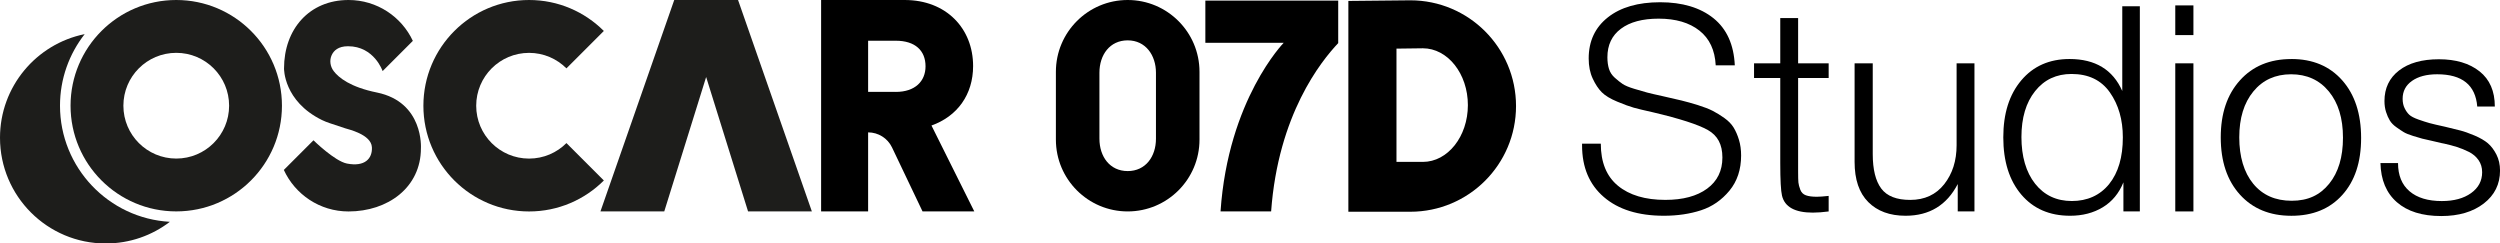 <?xml version="1.0" encoding="UTF-8"?>
<svg id="Capa_2" data-name="Capa 2" xmlns="http://www.w3.org/2000/svg" viewBox="0 0 879.14 85.62">
  <defs>
    <style>
      .cls-1 {
        fill: #1d1d1b;
      }
    </style>
  </defs>
  <g id="Capa_2-2" data-name="Capa 2">
    <g id="Imagotipo">
      <g>
        <path class="cls-1" d="M110.22,49.35l-10.41,10.41c3.95,8.61,12.65,14.6,22.74,14.6h0c13.81,0,25.47-8.41,25.47-22.22,0,0,1.07-16.23-15.49-19.61-9.39-1.91-13.45-5.24-15.19-7.53-1.22-1.61-1.55-3.78-.7-5.62,.72-1.56,2.29-3.12,5.74-3.12,9.24,0,12.17,8.74,12.17,8.74l10.63-10.63C141.2,5.88,132.57,0,122.56,0h0C108.75,0,99.88,10.27,99.88,24.07c0,0-.21,11.49,13.34,18.14,.92,.45,1.88,.82,2.85,1.14,1.89,.63,5.2,1.73,5.4,1.79,.93,.32,9.06,2.11,9.31,6.62,.22,3.99-2.48,6.99-8.78,5.75-4.32-.85-11.77-8.18-11.77-8.18Z"/>
        <polygon class="cls-1" points="248.32 27.08 233.59 74.35 211.15 74.35 237.1 0 259.54 0 285.5 74.35 263.06 74.35 248.32 27.08"/>
        <path class="cls-1" d="M199.2,50.32l13.15,13.15c-6.73,6.72-16.02,10.89-26.29,10.89-20.53,0-37.17-16.64-37.17-37.17S165.53,0,186.05,0C196.32,0,205.61,4.16,212.34,10.89l-13.15,13.15c-3.36-3.36-8.01-5.45-13.14-5.45-10.26,0-18.59,8.32-18.59,18.59s8.32,18.59,18.59,18.59c5.13,0,9.78-2.08,13.14-5.45Z"/>
        <path d="M305.28,46.55h0v27.8h-16.53V0h29.39c14.64,0,24.06,10.04,24.06,23.22,0,10.04-5.54,17.68-14.64,20.92l15.06,30.21h-18.2l-10.74-22.52c-1.55-3.23-4.82-5.28-8.4-5.28Zm9.73-14.23c6.8,0,10.46-3.77,10.46-9,0-5.54-3.66-9-10.46-9h-9.73v17.99h9.73Z"/>
        <path d="M414.41,7.4C409.84,2.83,403.53,0,396.56,0,382.61,0,371.31,11.31,371.31,25.25v23.85c0,13.95,11.31,25.25,25.25,25.25s25.25-11.31,25.25-25.25V25.25c0-6.97-2.83-13.29-7.4-17.85Zm-7.91,41.38c0,6.28-3.65,11.38-9.94,11.38s-9.94-5.1-9.94-11.38V25.57c0-6.28,3.65-11.38,9.94-11.38s9.94,5.23,9.94,11.38v23.21Z"/>
        <path d="M470.58,15.17c-6.03,6.38-21.1,25.09-23.58,59.18h-17.79c2.66-39.31,22.21-59.3,22.21-59.3h-27.55V.22h46.72V15.17Z"/>
        <path d="M495.95,.11l-21.79,.22V74.46h21.79c20.53,0,37.17-16.64,37.17-37.17S516.48,.11,495.95,.11Zm4.41,56.81h-9.28V17.1l9.28-.12c8.74,0,15.83,8.95,15.83,19.98s-7.09,19.97-15.83,19.97Z"/>
      </g>
      <g>
        <path class="cls-1" d="M61.98,0C41.45,0,24.81,16.64,24.81,37.17s16.64,37.17,37.17,37.17,37.17-16.64,37.17-37.17S82.51,0,61.98,0Zm0,55.76c-10.26,0-18.59-8.32-18.59-18.59s8.32-18.59,18.59-18.59,18.59,8.32,18.59,18.59-8.32,18.59-18.59,18.59Z"/>
        <path class="cls-1" d="M59.72,78.01c-6.25,4.78-14.07,7.61-22.54,7.61C16.64,85.62,0,68.98,0,48.44,0,30.45,12.79,15.44,29.78,12c-5.44,6.95-8.68,15.69-8.68,25.17,0,21.78,17.13,39.65,38.62,40.83Z"/>
      </g>
      <g>
        <path d="M610.03,22.98h-6.69c-.27-5.34-2.18-9.41-5.72-12.21-3.55-2.8-8.33-4.21-14.34-4.21-5.67,0-10.1,1.18-13.27,3.55-3.18,2.37-4.76,5.71-4.76,10.03,0,1.55,.19,2.92,.56,4.1,.37,1.18,1.05,2.21,2.03,3.09,.98,.88,1.89,1.61,2.74,2.18,.84,.57,2.21,1.15,4.1,1.72,1.89,.57,3.41,1.01,4.56,1.32,1.15,.3,2.97,.73,5.47,1.27,2.7,.61,4.9,1.11,6.59,1.52,1.69,.41,3.61,.95,5.78,1.62,2.16,.68,3.9,1.35,5.22,2.03,1.32,.68,2.69,1.52,4.1,2.53,1.42,1.01,2.5,2.13,3.24,3.34,.74,1.22,1.37,2.65,1.87,4.31,.51,1.66,.76,3.5,.76,5.52,0,4.93-1.37,9.05-4.1,12.36-2.74,3.31-6.06,5.61-9.98,6.89-3.92,1.28-8.28,1.93-13.07,1.93-8.98,0-16.03-2.19-21.13-6.59-5.1-4.39-7.65-10.44-7.65-18.14v-.61h6.59c0,6.55,2.01,11.48,6.03,14.79,4.02,3.31,9.58,4.97,16.67,4.97,6.21,0,11.11-1.32,14.69-3.95,3.58-2.63,5.37-6.28,5.37-10.94s-1.71-7.75-5.12-9.68c-3.41-1.92-9.85-4-19.3-6.23-3.04-.67-5.29-1.22-6.74-1.62-1.45-.41-3.39-1.11-5.83-2.13-2.43-1.01-4.24-2.11-5.42-3.29-1.18-1.18-2.25-2.79-3.19-4.81-.95-2.03-1.42-4.39-1.42-7.09,0-6.08,2.25-10.89,6.74-14.44,4.49-3.55,10.62-5.32,18.39-5.32s14.08,1.87,18.75,5.62c4.66,3.75,7.16,9.27,7.5,16.57Z"/>
        <path d="M643.06,22.27v5.17h-10.74V60.47c0,1.76,.03,2.99,.1,3.7,.07,.71,.29,1.55,.66,2.53,.37,.98,1.03,1.64,1.98,1.98,.94,.34,2.23,.51,3.85,.51,.95,0,2.33-.1,4.15-.3v5.47c-2.09,.27-3.95,.41-5.57,.41-6.28,0-9.9-1.99-10.84-5.98-.4-1.69-.61-5.5-.61-11.45V27.44h-9.22v-5.17h9.22V6.36h6.28v15.91h10.74Z"/>
        <path d="M694.33,22.27v52.08h-5.88v-9.63c-3.85,7.43-9.97,11.15-18.34,11.15-5.54,0-9.91-1.6-13.12-4.81-3.21-3.21-4.81-7.92-4.81-14.14V22.27h6.38v31.92c0,5.4,1,9.44,2.99,12.11,1.99,2.67,5.39,4,10.18,4,5.07,0,9.05-1.84,11.96-5.52,2.9-3.68,4.36-8.26,4.36-13.73V22.27h6.28Z"/>
        <path d="M752.49,2.2V74.35h-5.78v-10.23c-1.55,3.85-3.97,6.77-7.24,8.76-3.28,1.99-7.11,2.99-11.5,2.99-7.23,0-12.95-2.48-17.17-7.45-4.22-4.97-6.33-11.67-6.33-20.11s2.11-15.06,6.33-20.06c4.22-5,9.88-7.5,16.97-7.5,9.05,0,15.23,3.75,18.54,11.25V2.2h6.18Zm-24.01,23.81c-5.34,0-9.61,2.01-12.82,6.03-3.21,4.02-4.81,9.41-4.81,16.16s1.6,12.36,4.81,16.41c3.21,4.05,7.51,6.08,12.92,6.08s9.91-1.99,13.12-5.98c3.21-3.98,4.81-9.46,4.81-16.41,0-6.21-1.52-11.48-4.56-15.81-3.04-4.32-7.53-6.48-13.48-6.48Z"/>
        <path d="M771.33,1.9V12.34h-6.38V1.9h6.38Zm0,20.37v52.08h-6.38V22.27h6.38Z"/>
        <path d="M805.78,20.75c7.5,0,13.46,2.5,17.88,7.5,4.42,5,6.64,11.75,6.64,20.27s-2.2,15.12-6.59,20.01c-4.39,4.9-10.37,7.35-17.94,7.35s-13.6-2.48-18.09-7.45c-4.49-4.97-6.74-11.67-6.74-20.11s2.25-15.06,6.74-20.06c4.49-5,10.52-7.5,18.09-7.5Zm13.17,11.4c-3.31-4.02-7.74-6.03-13.27-6.03s-9.97,2.01-13.27,6.03c-3.31,4.02-4.96,9.41-4.96,16.16s1.64,12.33,4.91,16.31c3.28,3.99,7.78,5.98,13.53,5.98s9.93-1.99,13.17-5.98c3.24-3.98,4.86-9.39,4.86-16.21s-1.66-12.24-4.97-16.26Z"/>
        <path d="M877.32,37.47h-6.18c-.61-7.56-5.3-11.35-14.08-11.35-3.72,0-6.67,.78-8.87,2.33-2.2,1.55-3.29,3.65-3.29,6.28,0,1.28,.24,2.4,.71,3.34,.47,.95,1.01,1.71,1.62,2.28,.61,.57,1.67,1.13,3.19,1.67,1.52,.54,2.84,.96,3.95,1.27,1.11,.3,2.92,.73,5.42,1.27,2.23,.54,4.02,.98,5.37,1.32,1.35,.34,3.02,.93,5.02,1.77,1.99,.85,3.56,1.76,4.71,2.74,1.15,.98,2.14,2.3,2.99,3.95,.84,1.66,1.27,3.53,1.27,5.62,0,4.8-1.91,8.66-5.72,11.6-3.82,2.94-8.8,4.41-14.95,4.41-6.69,0-11.89-1.62-15.6-4.86-3.72-3.24-5.64-7.84-5.78-13.78h6.18c0,4.32,1.35,7.63,4.05,9.93,2.7,2.3,6.48,3.44,11.35,3.44,4.26,0,7.68-.93,10.28-2.79,2.6-1.86,3.9-4.31,3.9-7.35,0-1.62-.42-3.04-1.27-4.26-.85-1.22-1.98-2.18-3.39-2.89-1.42-.71-2.82-1.28-4.21-1.72-1.39-.44-2.85-.83-4.41-1.17-.47-.07-.81-.13-1.01-.2-.47-.13-1.55-.39-3.24-.76-1.69-.37-2.87-.64-3.55-.81-.68-.17-1.76-.49-3.24-.96-1.49-.47-2.57-.91-3.24-1.32-.68-.41-1.54-.98-2.58-1.72-1.05-.74-1.82-1.54-2.33-2.38-.51-.84-.95-1.84-1.32-2.99-.37-1.15-.56-2.43-.56-3.85,0-4.52,1.71-8.11,5.12-10.74,3.41-2.63,8.09-3.95,14.03-3.95s10.71,1.42,14.29,4.26c3.58,2.84,5.37,6.96,5.37,12.36Z"/>
      </g>
    </g>
  </g>
</svg>